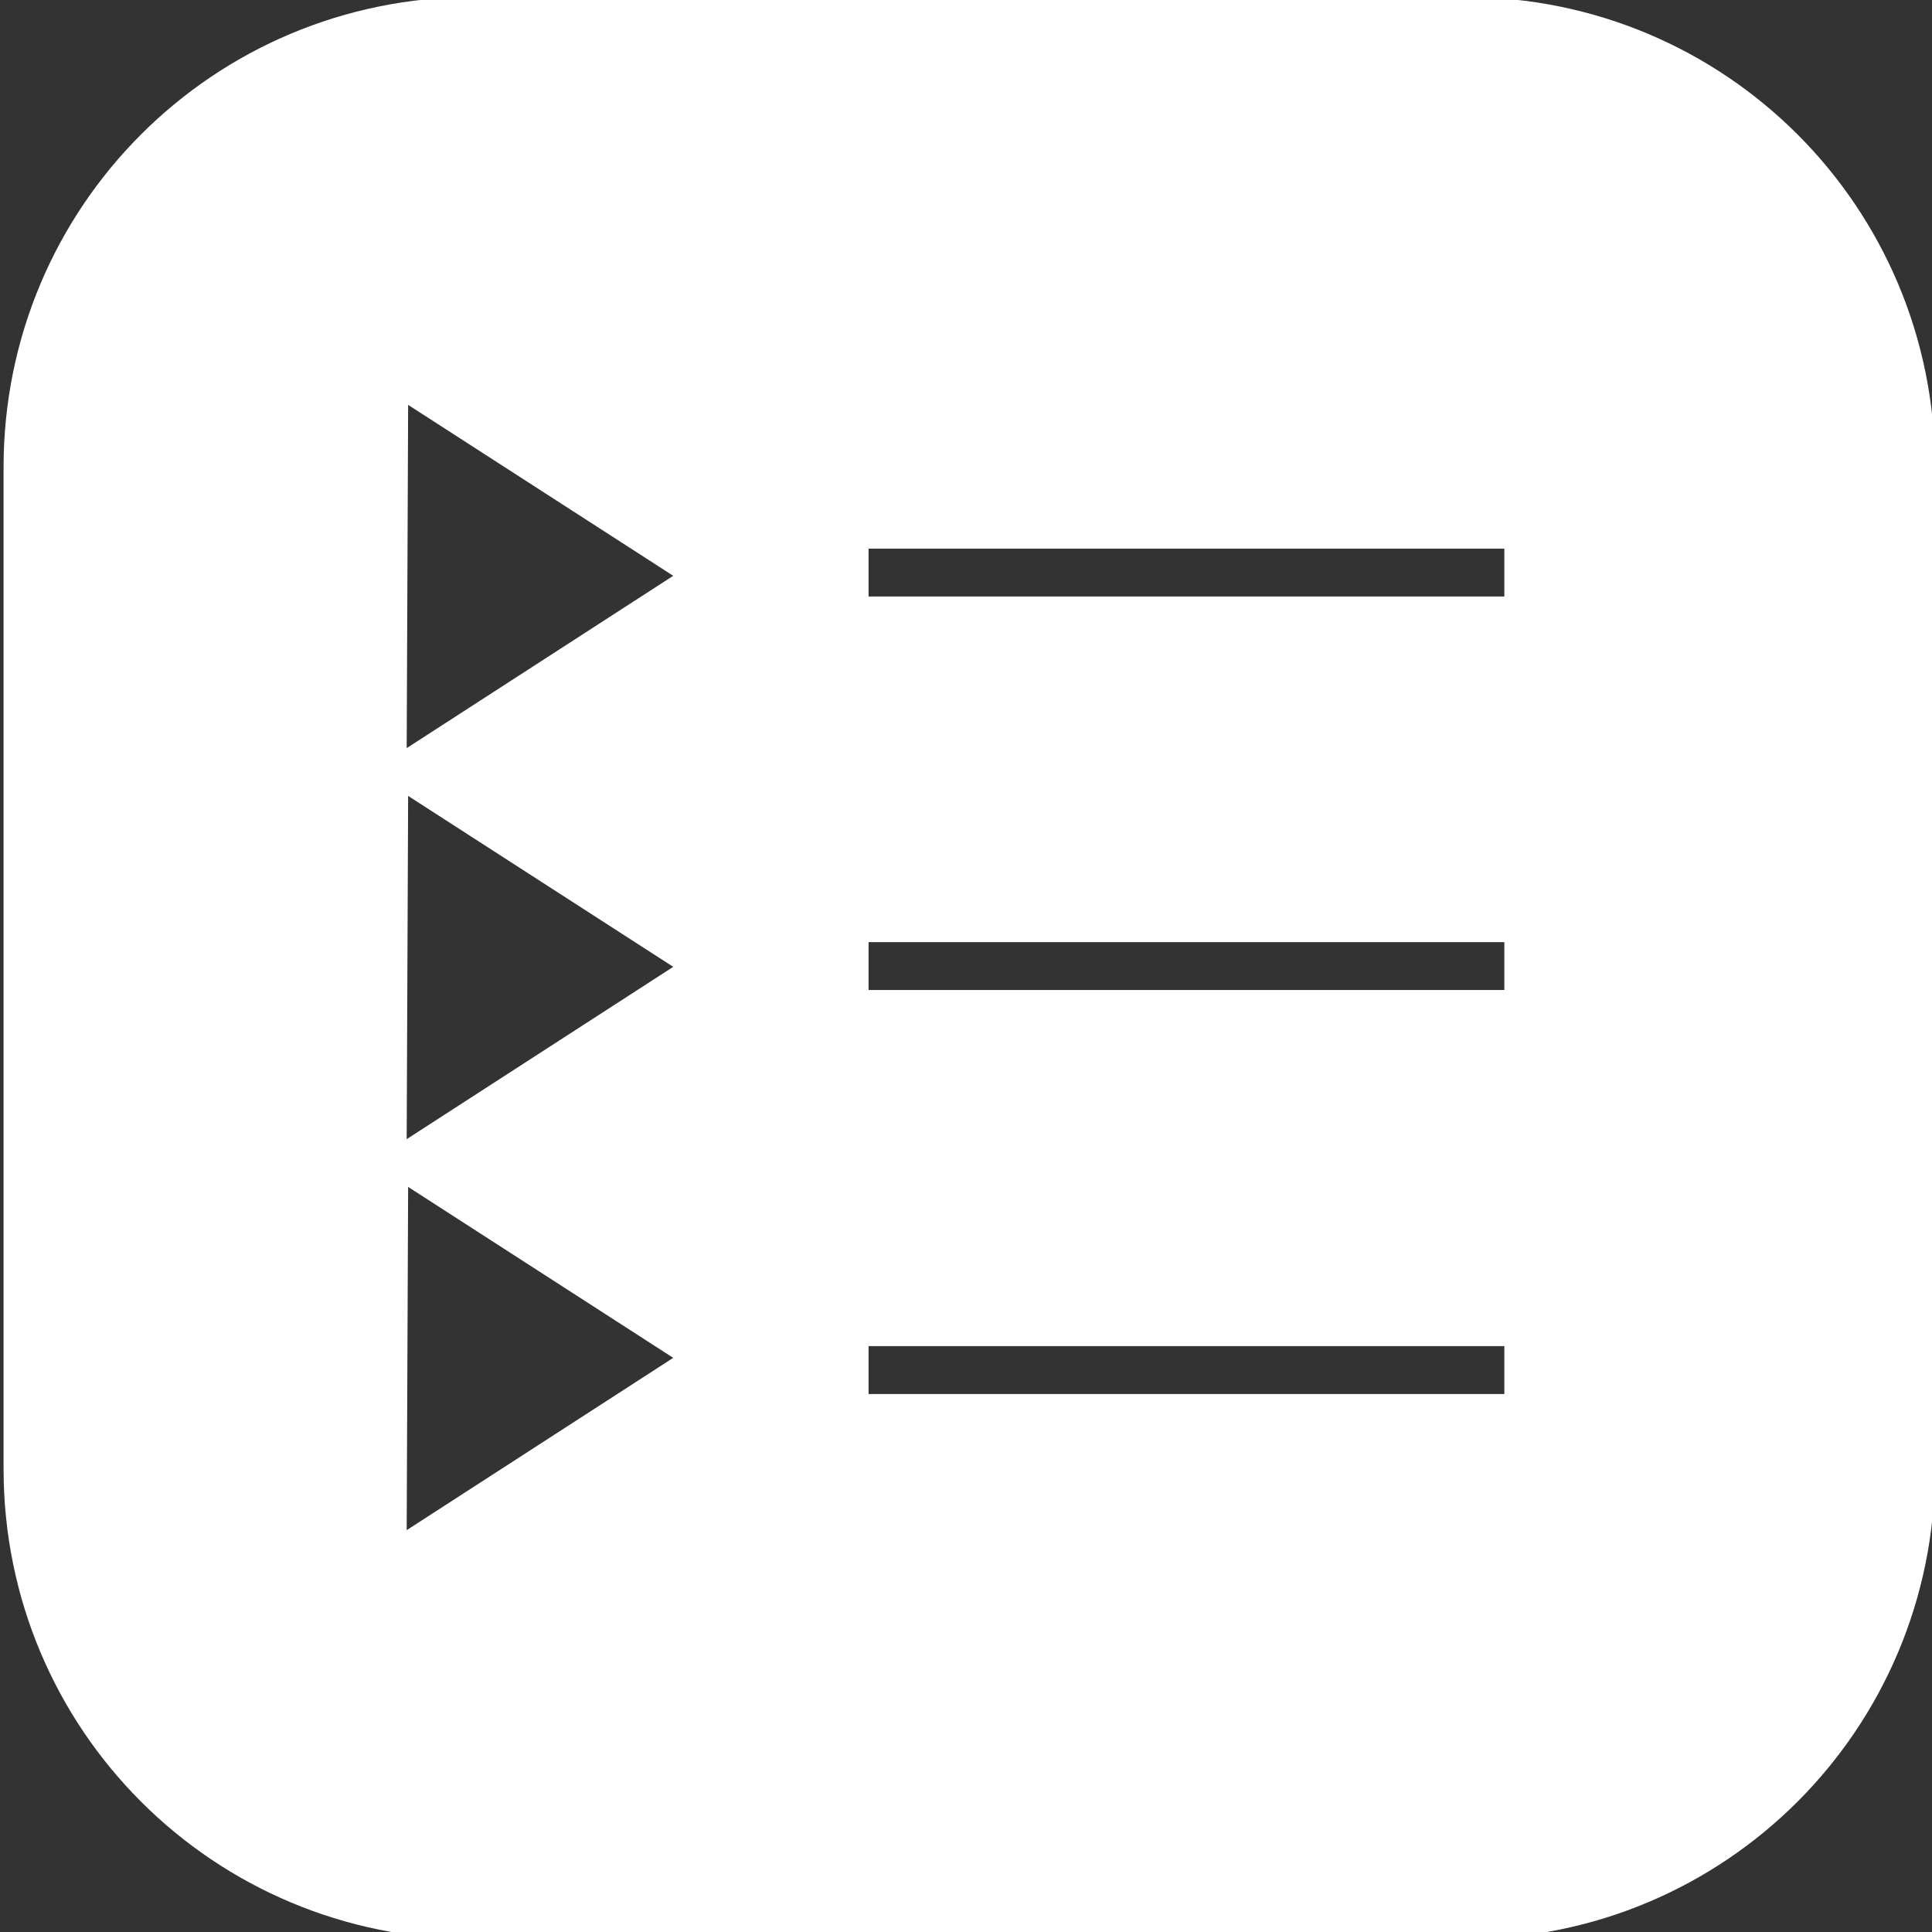 <?xml version="1.0" encoding="UTF-8" standalone="no"?>
<svg
   xmlns:osb="http://www.openswatchbook.org/uri/2009/osb"
   xmlns:dc="http://purl.org/dc/elements/1.1/"
   xmlns:cc="http://creativecommons.org/ns#"
   xmlns:rdf="http://www.w3.org/1999/02/22-rdf-syntax-ns#"
   xmlns:svg="http://www.w3.org/2000/svg"
   xmlns="http://www.w3.org/2000/svg"
   id="svg58"
   height="335"
   width="335"
   viewBox="0 0 335 335"
   preserveAspectRatio="xMidYMid meet"
   version="1.1">
  <rect x="0" y="0" width="335" height="335" fill="#333333" stroke="none"/>
  <defs
     id="defs40">
    <linearGradient
       osb:paint="solid"
       id="linearGradient859">
      <stop
         id="stop857"
         offset="0"
         style="stop-color:#4e0000;stop-opacity:1;" />
    </linearGradient>
  </defs>
  <g
     style="display:inline"
     id="layer6">
    <path
       id="rect899"
       d="m 82.182,-0.523 c -45.186,0 -81.564,36.378 -81.564,81.564 V 254.672 c 0,45.186 36.378,81.564 81.564,81.564 H 253.959 c 45.186,0 81.564,-36.378 81.564,-81.564 V 81.041 c 0,-45.186 -36.378,-81.564 -81.564,-81.564 z M 70.768,70.205 116.736,99.842 70.518,129.723 Z M 150.607,95.127 H 260.846 v 8.303 H 150.607 Z m -79.84,42.879 45.969,29.639 -46.219,29.879 z m 79.84,25.357 H 260.846 v 8.301 H 150.607 Z m -79.84,42.443 45.969,29.639 -46.219,29.879 z m 79.84,27.607 H 260.846 v 8.303 H 150.607 Z"
       style="opacity:1;fill:#ffffff;fill-opacity:1;stroke:none" />
  </g>
</svg>
